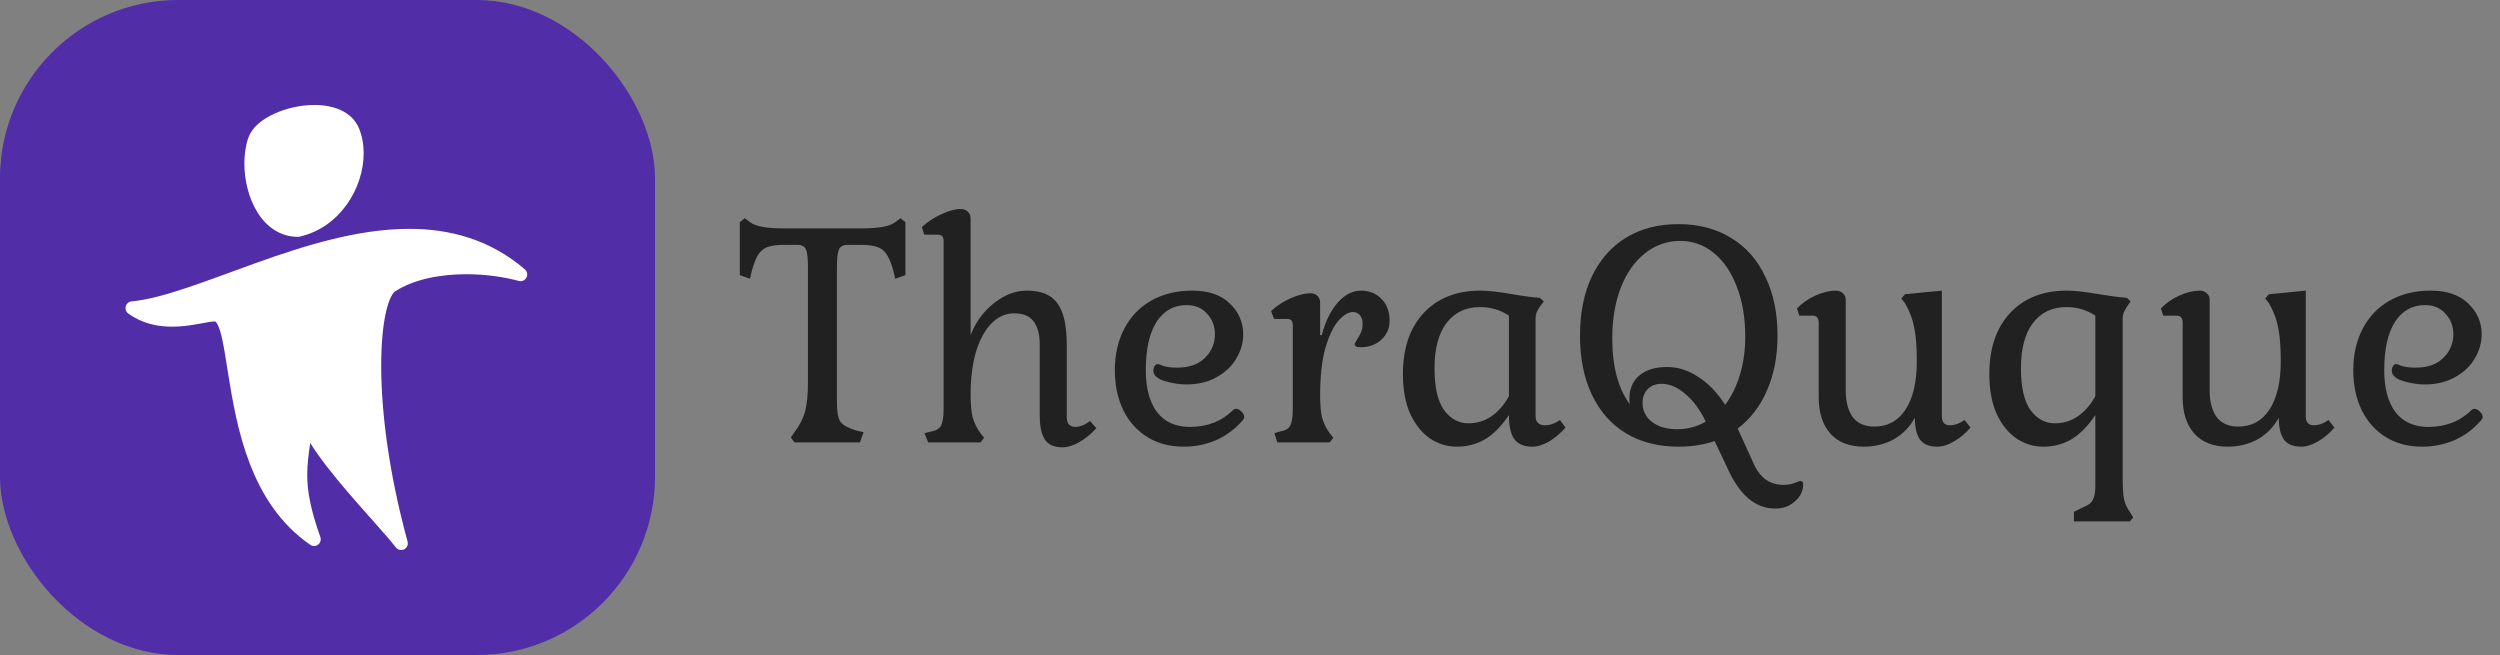 <svg width="729" height="191" viewBox="0 0 729 191" fill="none" xmlns="http://www.w3.org/2000/svg">
<rect x="0" y="0" width="729" height="191" fill="#808080" stroke="none"/>
<rect width="191" height="191" rx="52" fill="#512DA8"/>
<path d="M230.608 127.56L231.664 126.024C233.136 124.104 234.16 122.12 234.736 120.072C235.312 117.96 235.6 115.112 235.6 111.528V78.12C235.6 75.368 235.408 73.576 235.024 72.744C234.64 71.848 233.808 71.4 232.528 71.4H228.592C226.48 71.4 224.848 71.624 223.696 72.072C222.608 72.52 221.712 73.288 221.008 74.376C220.368 75.464 219.76 77.064 219.184 79.176L218.704 81.288L215.728 80.232V64.776L217.168 63.624L218.704 64.776C220.24 65.992 223.504 66.6 228.496 66.6H251.248C256.304 66.6 259.568 65.992 261.04 64.776L262.576 63.624L264.016 64.776V80.232L261.04 81.288L260.56 79.176C259.728 76.04 258.704 73.96 257.488 72.936C256.272 71.912 254.16 71.4 251.152 71.4H247.12C245.904 71.4 245.072 71.848 244.624 72.744C244.24 73.64 244.048 75.432 244.048 78.12V117.48C244.048 120.168 244.4 122.024 245.104 123.048C245.872 124.008 247.408 124.84 249.712 125.544L251.824 126.024L250.768 129H231.664L230.608 127.56ZM309.814 130.44C307.446 130.44 305.75 129.704 304.726 128.232C303.702 126.76 303.19 124.392 303.19 121.128V100.488C303.19 97.48 302.582 95.208 301.366 93.672C300.214 92.136 298.326 91.368 295.702 91.368C293.206 91.368 290.998 92.36 289.078 94.344C287.158 96.328 285.654 99.112 284.566 102.696C283.542 106.28 283.03 110.408 283.03 115.08C283.03 117.768 283.222 119.944 283.606 121.608C284.054 123.272 284.822 124.84 285.91 126.312L286.966 127.656L285.91 129H270.646L269.59 126.312L271.51 125.832C272.982 125.576 273.942 125 274.39 124.104C274.902 123.144 275.158 121.544 275.158 119.304V70.344C275.158 69.64 275.03 69.16 274.774 68.904C274.518 68.584 274.07 68.424 273.43 68.424H269.494L268.822 66.216C270.486 64.68 272.374 63.432 274.486 62.472C276.662 61.448 278.55 60.936 280.15 60.936C280.982 60.936 281.654 61.192 282.166 61.704C282.742 62.216 283.03 62.888 283.03 63.72V97.704C284.502 93.928 286.774 90.824 289.846 88.392C292.918 85.96 296.118 84.744 299.446 84.744C303.67 84.744 306.646 85.992 308.374 88.488C310.166 90.92 311.062 94.92 311.062 100.488V121.512C311.062 123.496 311.894 124.488 313.558 124.488C314.902 124.488 316.342 123.912 317.878 122.76L319.702 124.872C318.102 126.6 316.406 127.976 314.614 129C312.886 129.96 311.286 130.44 309.814 130.44ZM345.154 130.248C341.122 130.248 337.602 129.32 334.594 127.464C331.586 125.608 329.25 123.016 327.586 119.688C325.922 116.296 325.09 112.392 325.09 107.976C325.09 103.368 326.018 99.304 327.874 95.784C329.73 92.264 332.354 89.544 335.746 87.624C339.202 85.704 343.17 84.744 347.65 84.744C352.386 84.744 356.034 85.992 358.594 88.488C361.218 90.984 362.53 93.992 362.53 97.512C362.53 99.944 361.858 102.28 360.514 104.52C359.234 106.76 357.314 108.584 354.754 109.992C352.258 111.4 349.314 112.104 345.922 112.104C344.002 112.104 341.922 111.784 339.682 111.144C337.442 110.44 336.322 109.416 336.322 108.072C336.322 107.56 336.45 107.112 336.706 106.728C336.962 106.344 337.25 106.152 337.57 106.152C337.762 106.152 338.338 106.344 339.298 106.728C340.322 107.048 341.634 107.208 343.234 107.208C346.754 107.208 349.474 106.248 351.394 104.328C353.314 102.408 354.274 100.104 354.274 97.416C354.274 95.112 353.506 93.128 351.97 91.464C350.498 89.8 348.514 88.968 346.018 88.968C342.242 88.968 339.298 90.632 337.186 93.96C335.138 97.224 334.114 101.896 334.114 107.976C334.114 113.16 335.202 117.224 337.378 120.168C339.618 123.048 342.818 124.488 346.978 124.488C352.098 124.488 356.322 122.824 359.65 119.496C359.842 119.304 360.098 119.208 360.418 119.208C360.93 119.208 361.442 119.464 361.954 119.976C362.53 120.488 362.818 121.032 362.818 121.608C362.818 121.8 362.754 121.992 362.626 122.184C362.498 122.312 362.434 122.408 362.434 122.472C360.258 125.032 357.666 126.984 354.658 128.328C351.714 129.608 348.546 130.248 345.154 130.248ZM371.604 126.312L373.236 125.832C374.772 125.576 375.764 125 376.212 124.104C376.724 123.144 376.98 121.544 376.98 119.304V94.92C376.98 94.216 376.852 93.736 376.596 93.48C376.34 93.16 375.892 93 375.252 93H371.508L370.644 90.696C372.308 89.16 374.228 87.912 376.404 86.952C378.58 85.992 380.5 85.512 382.164 85.512C382.996 85.512 383.668 85.768 384.18 86.28C384.692 86.792 384.948 87.432 384.948 88.2V97.704H385.428C386.452 93.8 387.988 90.664 390.036 88.296C392.148 85.928 394.42 84.744 396.852 84.744C399.284 84.744 401.268 85.544 402.804 87.144C404.404 88.68 405.204 90.824 405.204 93.576C405.204 95.752 404.404 97.576 402.804 99.048C401.204 100.52 399.188 101.256 396.756 101.256C395.604 101.256 395.028 100.968 395.028 100.392C395.028 100.2 395.252 99.752 395.7 99.048C396.148 98.344 396.532 97.64 396.852 96.936C397.172 96.232 397.332 95.4 397.332 94.44C397.332 93.352 397.076 92.52 396.564 91.944C396.052 91.304 395.38 90.984 394.548 90.984C393.204 90.984 391.796 91.816 390.324 93.48C388.852 95.144 387.572 97.8 386.484 101.448C385.46 105.096 384.948 109.736 384.948 115.368C384.948 117.992 385.14 120.136 385.524 121.8C385.972 123.4 386.708 124.904 387.732 126.312L388.788 127.656L387.732 129H372.468L371.604 126.312ZM424.834 130.248C422.018 130.248 419.394 129.448 416.962 127.848C414.594 126.184 412.674 123.784 411.202 120.648C409.794 117.448 409.09 113.576 409.09 109.032C409.09 101.544 411.106 95.624 415.138 91.272C419.234 86.92 424.738 84.744 431.65 84.744C433.954 84.744 437.09 85.096 441.058 85.8C444.002 86.312 446.658 86.664 449.026 86.856L450.178 87.912L448.93 89.544C448.482 90.312 448.162 90.92 447.97 91.368C447.842 91.752 447.778 92.296 447.778 93V121.32C447.778 123.112 448.706 124.008 450.562 124.008C451.97 124.008 453.41 123.496 454.882 122.472L456.514 124.68C454.978 126.408 453.346 127.784 451.618 128.808C449.89 129.768 448.322 130.248 446.914 130.248C444.482 130.248 442.722 129.544 441.634 128.136C440.546 126.664 440.002 124.296 440.002 121.032C437.698 124.424 435.298 126.824 432.802 128.232C430.37 129.576 427.714 130.248 424.834 130.248ZM428.194 123.432C433.058 123.432 436.994 120.808 440.002 115.56V92.04C437.506 90.376 434.69 89.544 431.554 89.544C427.394 89.544 424.13 91.112 421.762 94.248C419.458 97.32 418.306 101.704 418.306 107.4C418.306 112.904 419.234 116.968 421.09 119.592C423.01 122.152 425.378 123.432 428.194 123.432ZM517.656 148.296C514.712 148.296 512.056 147.272 509.688 145.224C507.384 143.24 505.304 140.136 503.448 135.912L499.992 128.616C496.792 129.704 493.272 130.248 489.432 130.248C483.544 130.248 478.424 128.936 474.072 126.312C469.784 123.688 466.488 119.944 464.184 115.08C461.88 110.216 460.728 104.488 460.728 97.896C460.728 91.24 461.88 85.48 464.184 80.616C466.552 75.688 469.88 71.912 474.168 69.288C478.52 66.664 483.608 65.352 489.432 65.352C495.32 65.352 500.44 66.696 504.792 69.384C509.144 72.008 512.472 75.784 514.776 80.712C517.144 85.576 518.328 91.304 518.328 97.896C518.328 103.848 517.304 109.16 515.256 113.832C513.272 118.44 510.424 122.152 506.712 124.968L511.128 134.664C512.088 136.968 513.304 138.664 514.776 139.752C516.248 140.84 518.04 141.384 520.152 141.384C521.368 141.384 522.424 141.192 523.32 140.808C524.28 140.424 524.824 140.232 524.952 140.232C525.144 140.232 525.336 140.296 525.528 140.424C525.72 140.616 525.816 140.84 525.816 141.096C525.816 143.144 525.016 144.84 523.416 146.184C521.88 147.592 519.96 148.296 517.656 148.296ZM503.064 118.056C504.92 115.56 506.36 112.616 507.384 109.224C508.408 105.768 508.92 102.088 508.92 98.184C508.92 92.808 508.12 88.008 506.52 83.784C504.92 79.496 502.68 76.168 499.8 73.8C496.92 71.432 493.656 70.248 490.008 70.248C486.104 70.248 482.648 71.464 479.64 73.896C476.632 76.264 474.296 79.592 472.632 83.88C470.968 88.168 470.136 93.096 470.136 98.664C470.136 106.92 471.864 113.352 475.32 117.96C475.192 117.704 475.128 117.128 475.128 116.232C475.128 113.416 476.088 111.176 478.008 109.512C479.992 107.848 482.68 107.016 486.072 107.016C489.272 107.016 492.312 107.976 495.192 109.896C498.136 111.752 500.76 114.472 503.064 118.056ZM489.048 125.16C492.056 125.16 494.84 124.424 497.4 122.952C495.736 119.496 493.752 116.808 491.448 114.888C489.144 112.904 486.84 111.912 484.536 111.912C482.872 111.912 481.528 112.424 480.504 113.448C479.48 114.472 478.968 115.816 478.968 117.48C478.968 119.784 479.896 121.64 481.752 123.048C483.608 124.456 486.04 125.16 489.048 125.16ZM543.489 130.248C539.329 130.248 536.097 129 533.793 126.504C531.489 123.944 530.337 120.392 530.337 115.848V94.152C530.337 92.744 529.761 92.04 528.609 92.04H524.673L524.001 89.928C525.473 88.392 527.265 87.144 529.377 86.184C531.553 85.224 533.537 84.744 535.329 84.744C536.161 84.744 536.833 85 537.345 85.512C537.921 85.96 538.209 86.568 538.209 87.336V113.736C538.209 117.192 538.913 119.848 540.321 121.704C541.729 123.496 543.809 124.392 546.561 124.392C550.465 124.392 553.505 122.728 555.681 119.4C557.857 116.008 558.945 111.336 558.945 105.384C558.945 101.16 558.689 97.864 558.177 95.496C557.729 93.064 556.833 90.696 555.489 88.392L554.433 87.048L555.489 85.8L566.241 84.744V121.32C566.241 123.112 567.009 124.008 568.545 124.008C570.017 124.008 571.457 123.496 572.865 122.472L574.593 124.68C573.185 126.344 571.585 127.688 569.792 128.712C568.065 129.736 566.433 130.248 564.897 130.248C562.593 130.248 560.929 129.576 559.905 128.232C558.881 126.824 558.369 124.68 558.369 121.8C556.961 124.424 554.945 126.504 552.321 128.04C549.697 129.512 546.753 130.248 543.489 130.248ZM604.762 149.256L607.45 147.912C608.858 147.4 609.786 146.696 610.234 145.8C610.746 144.968 611.002 143.592 611.002 141.672V121.032C608.698 124.424 606.298 126.824 603.802 128.232C601.37 129.576 598.714 130.248 595.834 130.248C593.018 130.248 590.394 129.448 587.962 127.848C585.594 126.184 583.674 123.784 582.202 120.648C580.794 117.448 580.09 113.576 580.09 109.032C580.09 101.544 582.106 95.624 586.138 91.272C590.234 86.92 595.738 84.744 602.65 84.744C604.89 84.744 608.058 85.096 612.154 85.8C615.162 86.312 617.85 86.664 620.218 86.856L621.274 87.912L620.122 89.544C619.994 89.736 619.77 90.152 619.45 90.792C619.13 91.368 618.97 92.104 618.97 93V139.176C618.97 141.992 619.098 144.104 619.354 145.512C619.674 146.92 620.282 148.232 621.178 149.448L622.042 150.888L621.082 152.04H604.762V149.256ZM599.194 123.432C604.058 123.432 607.994 120.808 611.002 115.56V92.04C608.506 90.376 605.69 89.544 602.554 89.544C598.394 89.544 595.13 91.112 592.762 94.248C590.458 97.32 589.306 101.704 589.306 107.4C589.306 112.904 590.234 116.968 592.09 119.592C594.01 122.152 596.378 123.432 599.194 123.432ZM649.614 130.248C645.454 130.248 642.222 129 639.918 126.504C637.614 123.944 636.462 120.392 636.462 115.848V94.152C636.462 92.744 635.886 92.04 634.734 92.04H630.798L630.126 89.928C631.598 88.392 633.39 87.144 635.502 86.184C637.678 85.224 639.662 84.744 641.454 84.744C642.286 84.744 642.958 85 643.47 85.512C644.046 85.96 644.334 86.568 644.334 87.336V113.736C644.334 117.192 645.038 119.848 646.446 121.704C647.854 123.496 649.934 124.392 652.686 124.392C656.59 124.392 659.63 122.728 661.806 119.4C663.982 116.008 665.07 111.336 665.07 105.384C665.07 101.16 664.814 97.864 664.302 95.496C663.854 93.064 662.958 90.696 661.614 88.392L660.558 87.048L661.614 85.8L672.366 84.744V121.32C672.366 123.112 673.134 124.008 674.67 124.008C676.142 124.008 677.582 123.496 678.99 122.472L680.718 124.68C679.31 126.344 677.71 127.688 675.917 128.712C674.19 129.736 672.558 130.248 671.022 130.248C668.718 130.248 667.054 129.576 666.03 128.232C665.006 126.824 664.494 124.68 664.494 121.8C663.086 124.424 661.07 126.504 658.446 128.04C655.822 129.512 652.878 130.248 649.614 130.248ZM706.279 130.248C702.247 130.248 698.727 129.32 695.719 127.464C692.711 125.608 690.375 123.016 688.711 119.688C687.047 116.296 686.215 112.392 686.215 107.976C686.215 103.368 687.143 99.304 688.999 95.784C690.855 92.264 693.479 89.544 696.871 87.624C700.327 85.704 704.295 84.744 708.775 84.744C713.511 84.744 717.159 85.992 719.719 88.488C722.343 90.984 723.655 93.992 723.655 97.512C723.655 99.944 722.983 102.28 721.639 104.52C720.359 106.76 718.439 108.584 715.879 109.992C713.383 111.4 710.439 112.104 707.047 112.104C705.127 112.104 703.047 111.784 700.807 111.144C698.567 110.44 697.447 109.416 697.447 108.072C697.447 107.56 697.575 107.112 697.831 106.728C698.087 106.344 698.375 106.152 698.695 106.152C698.887 106.152 699.463 106.344 700.423 106.728C701.447 107.048 702.759 107.208 704.359 107.208C707.879 107.208 710.599 106.248 712.519 104.328C714.439 102.408 715.399 100.104 715.399 97.416C715.399 95.112 714.631 93.128 713.095 91.464C711.623 89.8 709.639 88.968 707.143 88.968C703.367 88.968 700.423 90.632 698.311 93.96C696.263 97.224 695.239 101.896 695.239 107.976C695.239 113.16 696.327 117.224 698.503 120.168C700.743 123.048 703.943 124.488 708.103 124.488C713.223 124.488 717.447 122.824 720.775 119.496C720.967 119.304 721.223 119.208 721.543 119.208C722.055 119.208 722.567 119.464 723.079 119.976C723.655 120.488 723.943 121.032 723.943 121.608C723.943 121.8 723.879 121.992 723.751 122.184C723.623 122.312 723.559 122.408 723.559 122.472C721.383 125.032 718.791 126.984 715.783 128.328C712.839 129.608 709.671 130.248 706.279 130.248Z" fill="#212121"/>
<path d="M153.048 78.544C142.958 69.875 131.259 66.721 119.332 66.732C104.234 66.741 88.657 71.669 74.47 76.742C60.311 81.828 47.444 87.054 38.364 87.885C37.557 87.962 36.883 88.534 36.673 89.319C36.457 90.108 36.75 90.944 37.41 91.425C41.523 94.417 46.093 95.262 50.16 95.26C53.001 95.258 55.633 94.855 57.813 94.468C59.969 94.075 61.768 93.722 62.527 93.739C62.629 93.739 62.697 93.742 62.74 93.75C62.773 93.76 62.775 93.732 62.944 93.887C63.256 94.159 63.824 95.206 64.272 96.802C65.093 99.6 65.738 103.964 66.545 109.069C69.001 124.38 72.885 146.815 90.488 158.876C91.182 159.354 92.106 159.321 92.77 158.802C93.433 158.285 93.696 157.393 93.412 156.598C90.454 148.258 89.595 143.097 89.588 138.484C89.582 135.452 89.976 132.572 90.454 129.156C93.299 133.697 97.159 138.495 101.091 143.117C106.633 149.604 112.351 155.703 115.449 159.643C115.828 160.128 116.392 160.387 116.973 160.387C117.267 160.387 117.573 160.318 117.853 160.177C118.682 159.754 119.095 158.809 118.847 157.908C113.28 137.548 111.158 119.714 111.161 106.656C111.158 100.136 111.688 94.804 112.548 91.014C112.978 89.124 113.488 87.622 114.009 86.584C114.52 85.538 115.057 85.019 115.26 84.927L115.359 84.871C120.66 81.475 128.342 79.953 136.009 79.964C141.391 79.962 146.764 80.695 151.278 81.925C152.153 82.166 153.084 81.759 153.508 80.948C153.932 80.134 153.74 79.137 153.048 78.544ZM86.835 69.062H86.876L87.29 69.017C93.259 67.698 97.973 64.076 101.154 59.597C104.331 55.107 106.04 49.752 106.047 44.672C106.047 42.145 105.617 39.677 104.69 37.435C103.655 34.919 101.66 33.15 99.353 32.102C97.042 31.046 94.386 30.615 91.672 30.613C87.665 30.619 83.494 31.552 79.985 33.15C76.506 34.771 73.557 36.99 72.403 40.205H72.399C71.623 42.483 71.258 45.039 71.258 47.673C71.269 52.536 72.486 57.69 75.01 61.815C77.496 65.909 81.559 69.062 86.835 69.062Z" fill="white"/>
</svg>
